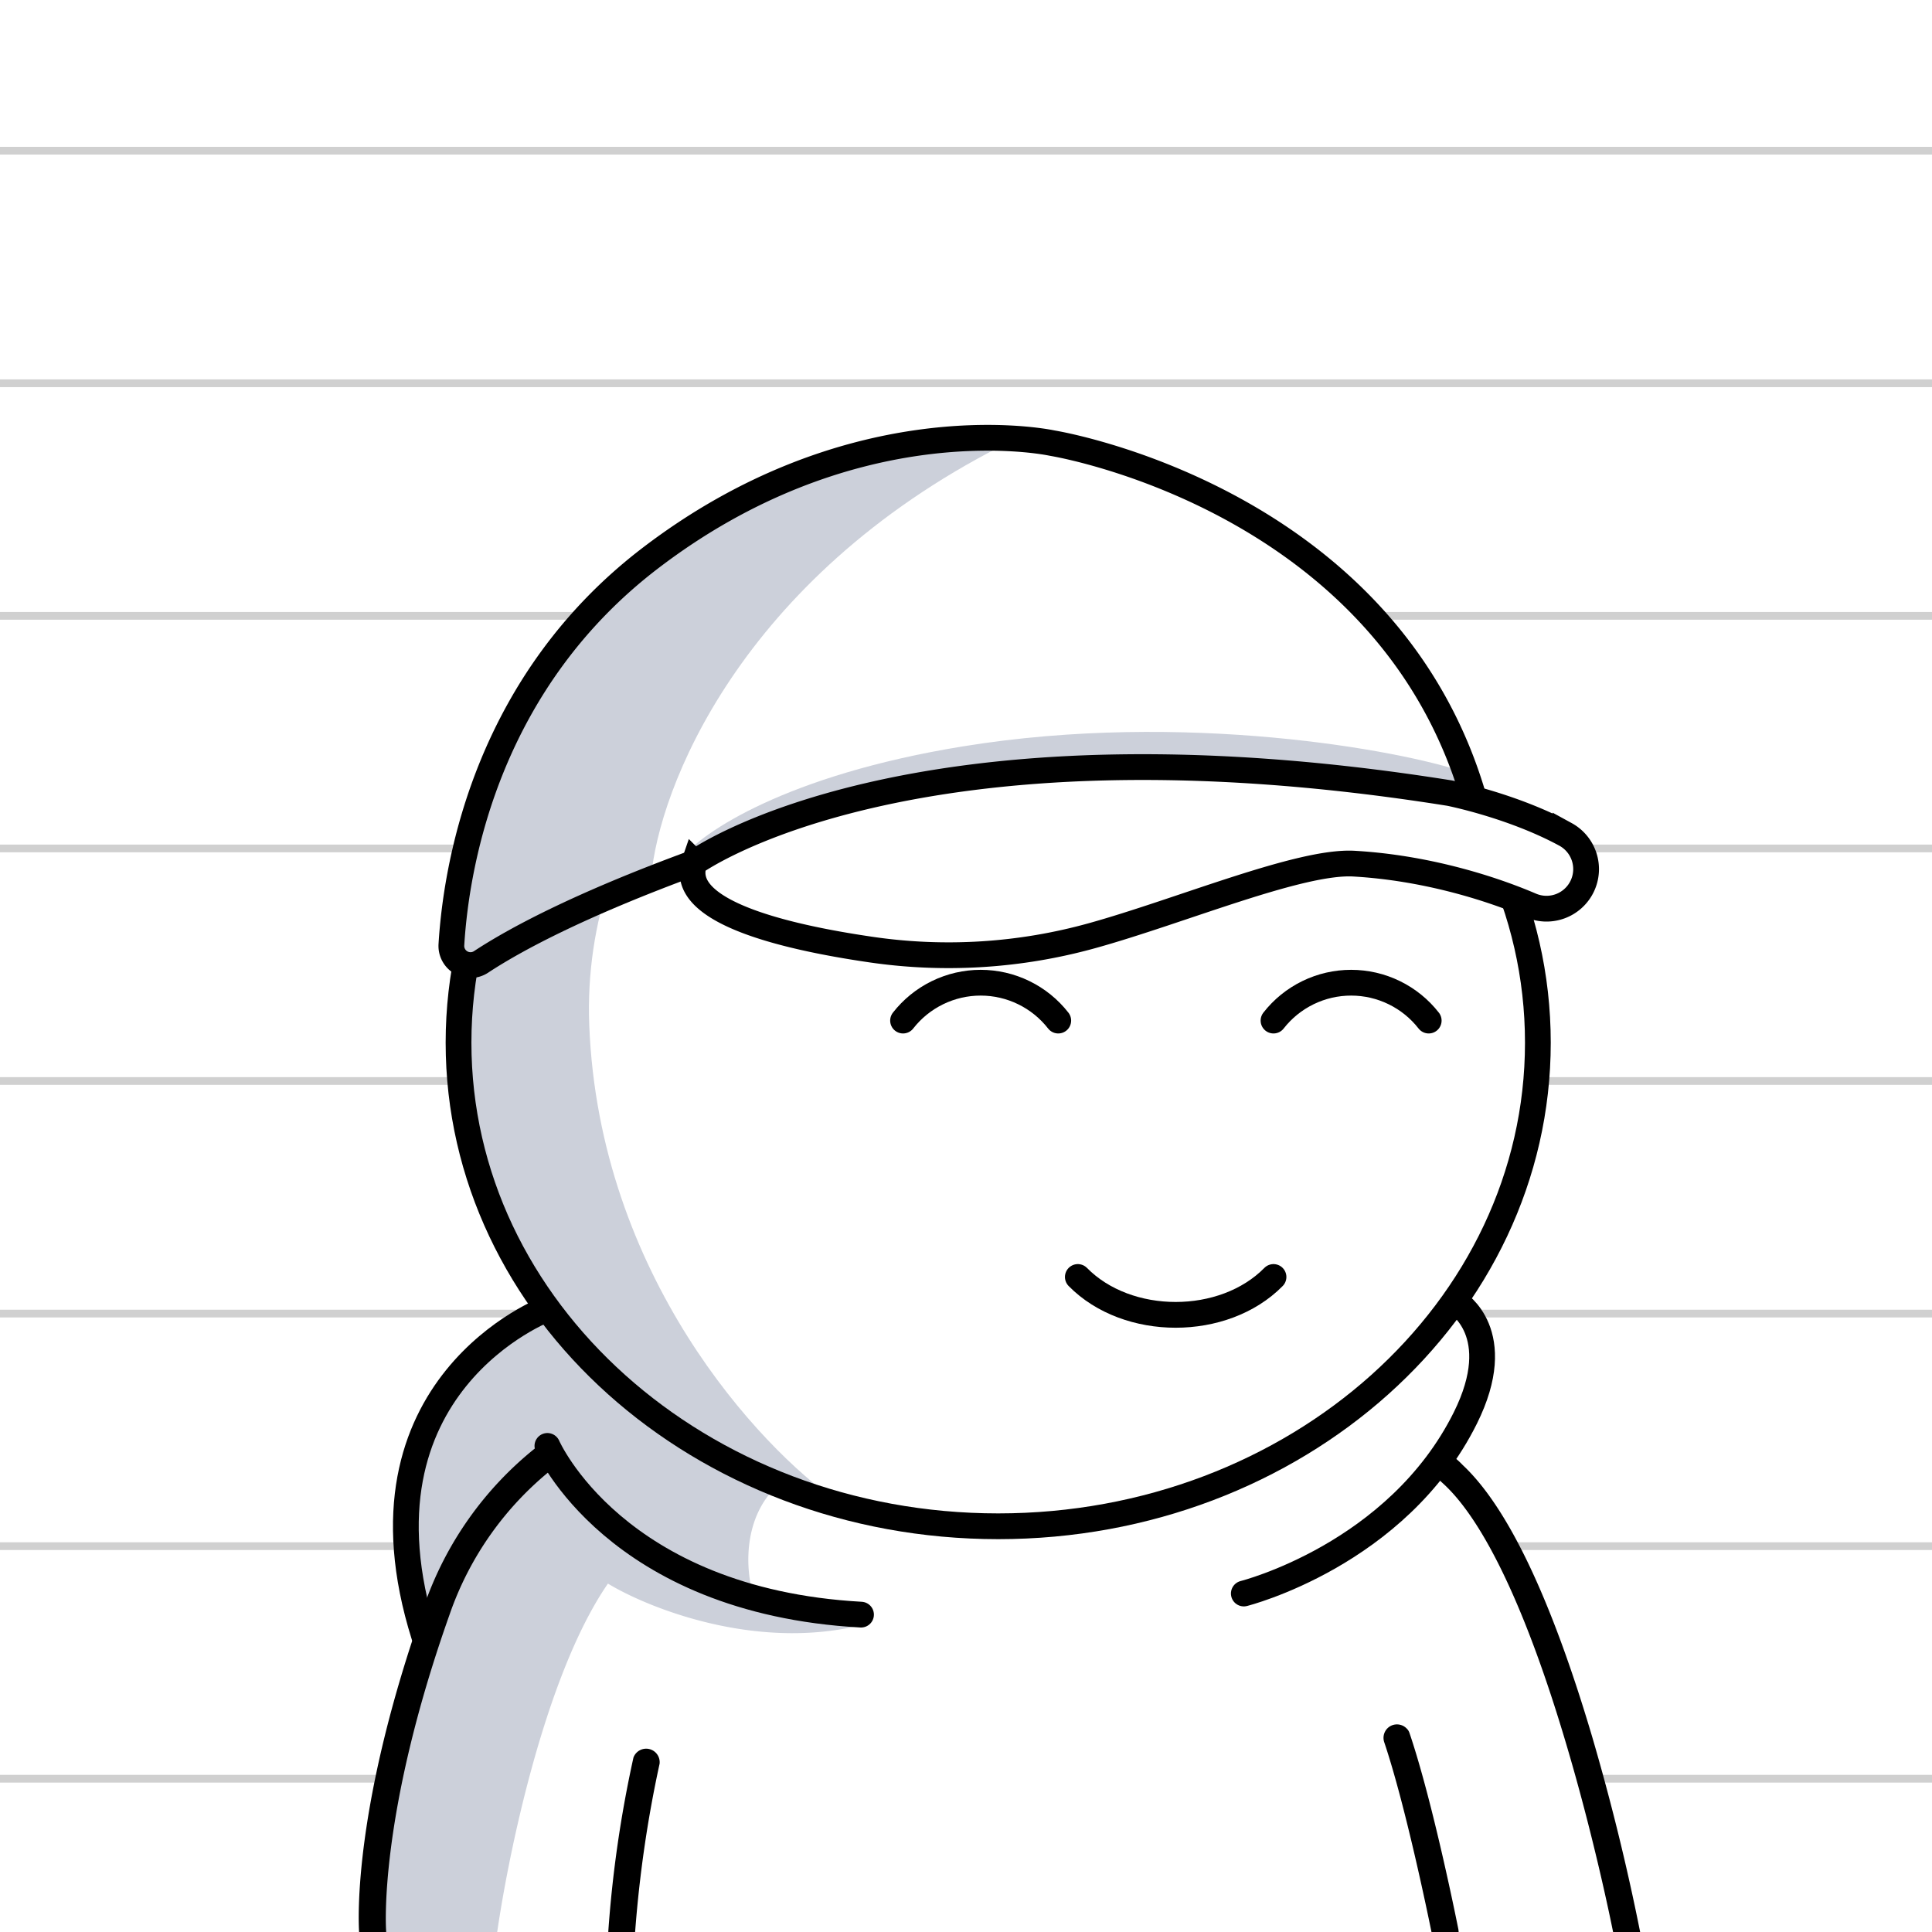 <svg
      xmlns="http://www.w3.org/2000/svg"
      preserveAspectRatio="xMidYMin meet"
      fill="none"
      viewBox="0 0 1500 1500"
    >
      <g>
      <rect width="1500" height="1500" fill="white"/> <line y1="117" x2="1500" y2="117" stroke="#D0D0D0" stroke-width="6"/> <line y1="297.574" x2="1500" y2="297.574" stroke="#D0D0D0" stroke-width="6"/> <line y1="478.145" x2="1500" y2="478.145" stroke="#D0D0D0" stroke-width="6"/> <line y1="658.719" x2="1500" y2="658.719" stroke="#D0D0D0" stroke-width="6"/> <line y1="839.281" x2="1500" y2="839.281" stroke="#D0D0D0" stroke-width="6"/> <line y1="1019.86" x2="1500" y2="1019.86" stroke="#D0D0D0" stroke-width="6"/> <line y1="1200.43" x2="1500" y2="1200.43" stroke="#D0D0D0" stroke-width="6"/> <line y1="1381" x2="1500" y2="1381" stroke="#D0D0D0" stroke-width="6"/>
      <g clip-path="url(#a)"> <path fill="#fff" d="m289.3 1500 15.6-112.6 30.6-117.3-17.1-45.6s-15-117.7 41.2-161c56.3-43.2 65.5-47.4 65.5-47.4s135.6 172 339 168.9c203.3-3 328.2-130.2 328.2-130.2l42-46.1 14.4 50-15.7 43.3-10.7 32.2 38.4 53.6 56 125.7 16.2 70 16.9 63.5 13.6 53h-974Z"/> <path fill="#001647" fill-opacity=".2" d="M472 1229.5c-50 72.4-79.2 217.8-87.5 281.5h-94a906 906 0 0 1 40-250c-54.8-134.8 39.2-220.8 93-247 64.5 77 147.7 124.7 182 137.5-29.6 26-26.3 67.8-21 85.5l87 24c-82.4 21.6-167.3-12-199.5-31.5Z"/> <path fill="#000" d="M512.1 1369.4c-9.4 43-15.7 86.7-19 130.6h-20.8v-.7a926 926 0 0 1 19.5-134.7 10.5 10.5 0 0 1 20.3 4.8Zm620.4 130.6h-21.1c-2.9-14.2-20.3-98.7-36.7-147.4a10.5 10.5 0 0 1 3-11.2 10.5 10.5 0 0 1 14.8 1c1 1 1.6 2.3 2 3.6 18.3 54.2 37 148 37.8 152l.2 2ZM429 1140.4a248.5 248.5 0 0 0-79.9 113c-55.7 157-49.4 244.9-49.3 245.7v.9h-21c-.6-10.2-4.5-98.2 50.6-253.5A269.1 269.1 0 0 1 416 1124a10.7 10.7 0 0 1 7.9-2.5 10.5 10.5 0 0 1 5.1 18.9h.1Zm844.4 359.6h-21c-2.4-11.9-15.5-75.7-36.5-146.3-30.2-101.9-62.9-171.4-94.5-201l-2.5-2.3a45.3 45.3 0 0 0-5.6-4.7 10.5 10.5 0 0 1 12.7-16.6 65.6 65.6 0 0 1 9.7 8.4c34.8 32.6 68.6 103.4 100.3 210.4a1780.2 1780.2 0 0 1 37.4 152.1Z"/> <path stroke="#000" stroke-linecap="round" stroke-miterlimit="10" stroke-width="20" d="M425 1016.1s-157 58.9-95.7 254m95.7-147.5s52.3 120.4 243.5 131m297.2-16.4s119-29.8 172-136.3c32.8-66-6.7-89.6-6.7-89.6"/> </g> <defs> <clipPath id="a"> <path fill="#fff" d="M0 0h1500v1500H0z"/> </clipPath> </defs>
      <g clip-path="url(#prefix__clip0_53_30173)"><path d="M775 1185c231.41 0 419-168.12 419-375.5 0-207.383-187.59-375.5-419-375.5-231.407 0-419 168.117-419 375.5 0 207.38 187.593 375.5 419 375.5z" fill="#fff"/><path d="M457.5 796.002c7.6 194 131.833 327.498 193 369.998l-130-55.5L438 1034l-57.5-89.498-27-106 11-104 29.5-72.5 45-82.5 83.5-69.5 109-54.182 28.5-1c-90.548 58.496-208.881 178.314-202.5 341.182z" fill="#001647" fill-opacity=".2"/><path d="M775 1185c231.41 0 419-168.12 419-375.5 0-207.383-187.59-375.5-419-375.5-231.407 0-419 168.117-419 375.5 0 207.38 187.593 375.5 419 375.5z" stroke="#000" stroke-width="20"/></g><defs><clipPath id="prefix__clip0_53_30173"><path fill="#fff" d="M0 0h1500v1500H0z"/></clipPath></defs>
      <path d="M821.63 792.379C814.483 783.219 805.342 775.81 794.902 770.714C784.462 765.618 772.997 762.969 761.38 762.969C749.762 762.969 738.298 765.618 727.857 770.714C717.417 775.81 708.276 783.219 701.13 792.379" stroke="black" stroke-width="20" stroke-miterlimit="10" stroke-linecap="round"/> <path d="M836.82 991.441C875.39 1030.65 950.17 1030.65 988.75 991.441" stroke="black" stroke-width="20" stroke-miterlimit="10" stroke-linecap="round"/> <path d="M1109.25 792.379C1102.1 783.219 1092.96 775.81 1082.52 770.714C1072.08 765.618 1060.62 762.969 1049 762.969C1037.38 762.969 1025.92 765.618 1015.48 770.714C1005.04 775.81 995.897 783.219 988.75 792.379" stroke="black" stroke-width="20" stroke-miterlimit="10" stroke-linecap="round"/>
      
      <g clip-path="url(#prefix__clip0_53_30181)"><path d="M452.064 482.151C347.176 595.024 350.765 728.924 350.765 728.924c-.419 14.067 14.974 20.397 14.974 20.397l128.994-56.526 35.64-18.862 22.431 26.917c19.108 7.81 57.923 23.728 60.315 24.924 2.393 1.196 62.808 13.791 92.716 19.939 40.542-1.828 141.267-12.861 219.826-42.37 78.559-29.51 139.069-28.579 159.509-24.425 20.77 5.815 72.58 18.044 113.65 20.437 41.08 2.393 26.42-33.896 13.96-52.339l-23.93-13.958-46.35-19.421-43.06-91.459s-14.26-48.053-134.688-124.169c-120.431-76.117-240.911-57.175-240.911-57.175s-166.889 28.443-271.777 141.317z" fill="#fff"/><path d="M351.5 745.997c1.5-26 11-95.4 37-165 8.167-23.833 47.8-89.7 141-162.5S734 339.83 778 345.997c-204 104-266.667 267-272.5 335.501L398 731.997l-46.5 14zM747.5 579.497c-137.6 22.4-202.667 67-218 86.5l63-22.5 100-33 187.5-20 261 23.5-4-14.5c-49.5-17-217.5-48-389.5-20z" fill="#001647" fill-opacity=".2"/><path d="M539.057 669.816c-90.931 33.368-140.28 60.355-165.592 77.034a14.876 14.876 0 01-15.618.436 14.873 14.873 0 01-7.391-13.765c4.167-68.221 30.197-205.29 154.526-300.249 153.12-116.981 298.086-91.968 311.046-89.416.758.15 1.505.289 2.273.419 20.009 3.579 261.459 51.203 326.179 276.153" stroke="#000" stroke-width="20" stroke-miterlimit="10"/><path d="M539.057 669.817s166.23-121.009 586.323-54.064c0 0 48.7 9.6 90.07 32.062a30.695 30.695 0 0114.53 17.606 30.714 30.714 0 01-1.62 22.769 30.738 30.738 0 01-16.88 15.365 30.744 30.744 0 01-22.83-.52c-33.33-14.266-83.32-29.41-137.41-32.5-42.01-2.403-134.701 36.887-203.629 55.998A416.341 416.341 0 01676.515 737.3c-70.244-10.209-150.269-30.177-137.458-67.483z" stroke="#000" stroke-width="20" stroke-miterlimit="10"/></g><defs><clipPath id="prefix__clip0_53_30181"><path fill="#fff" d="M0 0h1500v1500H0z"/></clipPath></defs>
      
    </g>
    </svg>